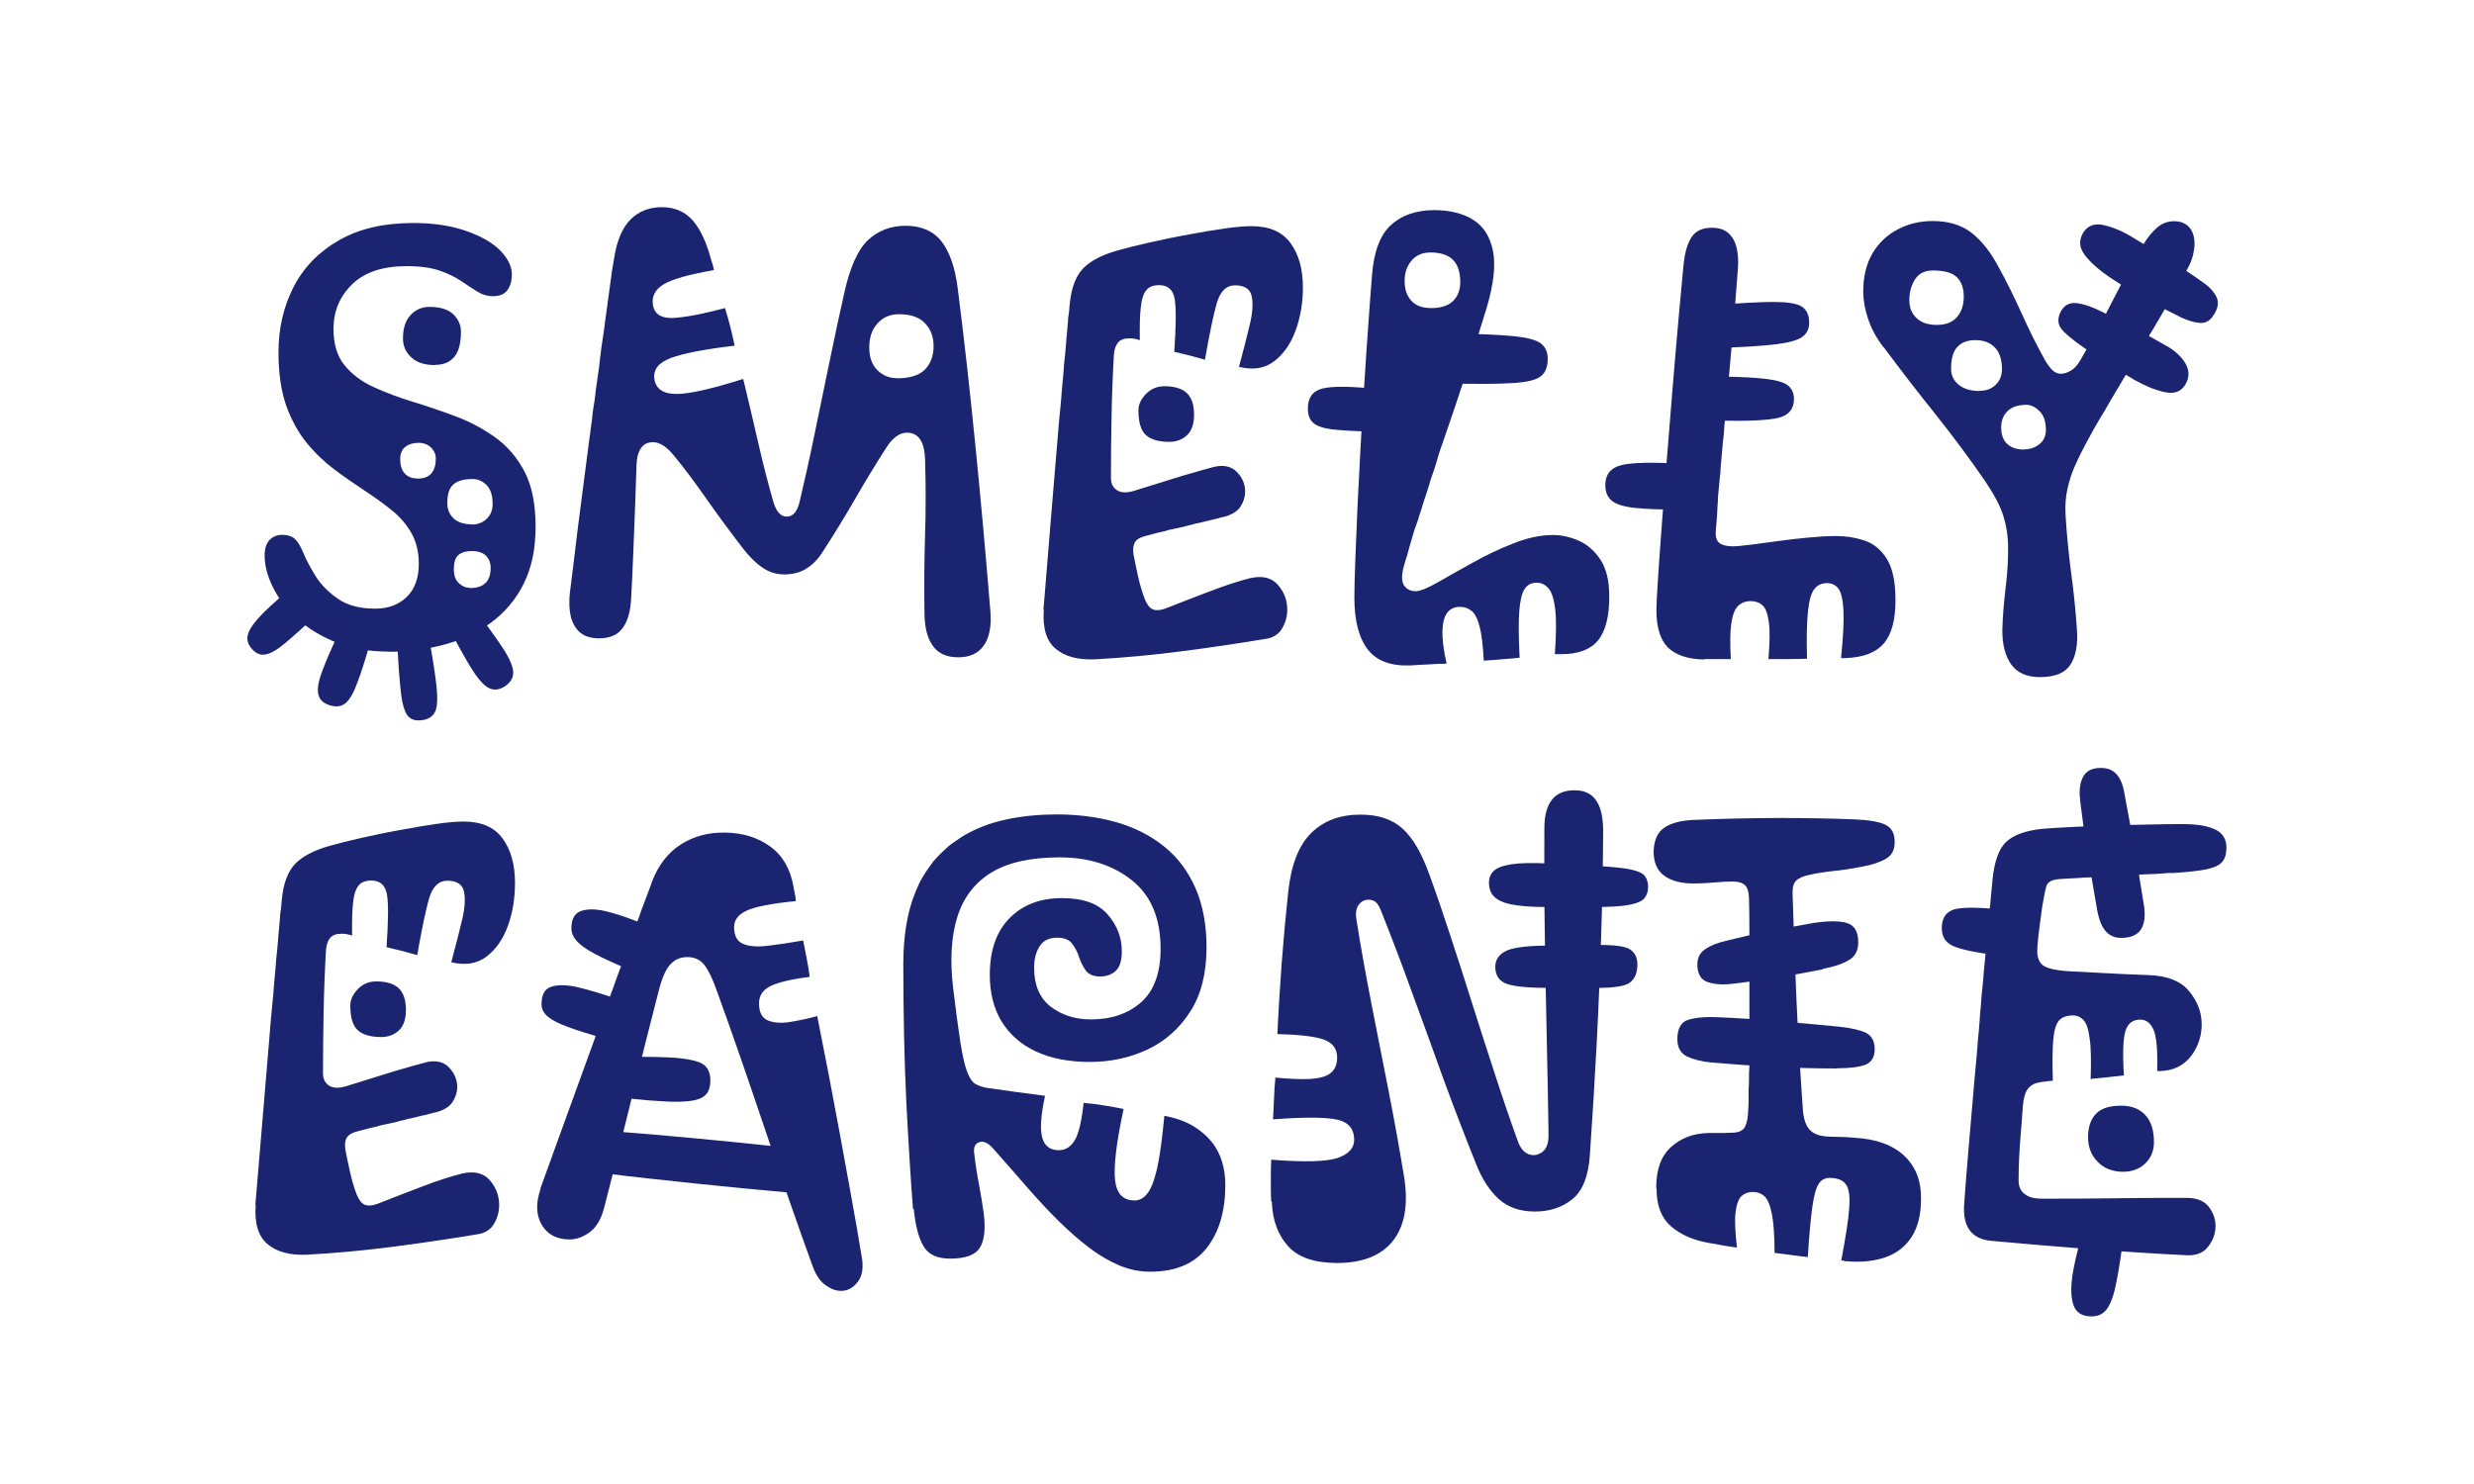 <?xml version="1.0" encoding="UTF-8"?>
<svg id="Layer_1" data-name="Layer 1" xmlns="http://www.w3.org/2000/svg" viewBox="0 0 125 75">
  <path d="M15.08,29.42l1.01,1.56c-.7.67-1.27,1.18-1.69,1.53s-.76.54-1.02.57c-.25.04-.48-.07-.69-.33-.19-.23-.24-.49-.14-.76.1-.27.35-.61.76-1.02s1-.92,1.76-1.55ZM19.63,32.93c-.99,0-1.87-.15-2.64-.46-.77-.31-1.43-.71-1.97-1.2-.54-.49-.95-1.02-1.23-1.59s-.42-1.1-.42-1.61c0-.36.09-.62.26-.79.17-.17.38-.25.63-.25.27,0,.49.07.64.21.15.14.29.37.43.71.13.32.33.7.6,1.14.27.44.65.83,1.14,1.17.49.34,1.12.5,1.89.5.66,0,1.19-.2,1.6-.6.4-.4.6-.95.6-1.66,0-.61-.13-1.14-.38-1.57-.25-.44-.59-.83-1.02-1.17-.42-.34-.89-.67-1.39-1-.5-.33-1.01-.68-1.51-1.06s-.97-.83-1.39-1.35c-.42-.52-.76-1.15-1.02-1.88-.25-.73-.38-1.62-.38-2.66,0-1.22.26-2.33.77-3.32.51-.99,1.28-1.77,2.29-2.35,1.01-.58,2.26-.87,3.75-.87.78,0,1.48.08,2.09.23.61.15,1.13.36,1.57.61.43.25.76.53.98.84.23.31.34.61.34.92,0,.34-.08.6-.23.8-.15.2-.39.3-.72.3-.28,0-.55-.08-.79-.23-.24-.15-.51-.33-.81-.53-.29-.2-.66-.38-1.09-.53-.43-.15-.99-.23-1.67-.23-1.2,0-2.12.3-2.75.91-.63.61-.95,1.36-.95,2.27,0,.75.18,1.36.55,1.82.37.46.86.83,1.47,1.11.61.28,1.28.53,2,.75.72.22,1.45.47,2.17.74s1.39.63,2,1.07,1.1,1.02,1.47,1.73c.37.72.55,1.64.55,2.77s-.2,2.08-.6,2.88c-.4.8-.95,1.45-1.64,1.96s-1.48.88-2.38,1.12c-.89.24-1.83.36-2.8.36ZM16.21,30.55s.04-.04.05-.07c.02-.03.03-.04.04-.05.09-.12.23-.18.42-.16.19.02.36.08.53.19.17.09.3.21.39.36.09.15.09.29,0,.44-.01.03-.03.07-.06.11-.03.04-.06.08-.09.11-.11.15-.24.25-.39.29-.15.04-.29.04-.44-.02-.14-.05-.27-.13-.37-.24-.08-.08-.14-.18-.19-.28s-.06-.22-.05-.33.06-.22.15-.34ZM17.18,31.86l1.53.58c-.26.93-.49,1.65-.69,2.15-.19.51-.4.84-.62.99-.22.15-.5.16-.83.03-.3-.11-.46-.31-.5-.59s.04-.67.24-1.18c.19-.51.48-1.17.87-1.99ZM20.06,32.35l1.59-.27c.21,1.17.35,2.06.41,2.66.06.6.03,1.01-.08,1.24-.11.22-.32.36-.61.41-.36.06-.62-.02-.78-.23-.16-.21-.28-.62-.34-1.23-.07-.61-.13-1.46-.19-2.57ZM21.07,24.19c.34,0,.58-.09.73-.27s.22-.43.22-.74c0-.21-.08-.4-.24-.56-.16-.16-.38-.24-.64-.24s-.5.07-.67.21c-.17.14-.25.35-.25.61,0,.31.07.55.22.72.15.17.36.26.63.26ZM21.98,18.45c-.53,0-.93-.13-1.21-.4-.28-.26-.41-.58-.41-.95,0-.49.12-.88.37-1.16.25-.28.57-.43.97-.43.55,0,.95.13,1.21.38.25.25.38.54.38.87,0,.58-.11,1.01-.34,1.28-.23.27-.55.4-.97.4ZM22.53,31.43l1.28-.89c.7.93,1.23,1.66,1.58,2.19.35.53.53.95.54,1.24s-.14.53-.44.73c-.3.18-.57.2-.83.05s-.55-.49-.88-1.03c-.33-.54-.75-1.3-1.26-2.29ZM23.85,26.51c.29,0,.54-.1.74-.29.2-.19.3-.44.3-.75,0-.43-.1-.74-.3-.95-.2-.2-.43-.31-.71-.31-.44,0-.76.09-.97.27-.21.18-.31.5-.31.95,0,.32.11.57.32.77.21.2.53.3.93.3ZM23.75,29.72c.69,0,1.04-.34,1.04-1.01,0-.26-.08-.47-.24-.63-.16-.15-.4-.23-.7-.23s-.55.07-.7.21c-.15.14-.22.38-.22.7s.08.55.25.71c.17.16.36.24.57.24Z" fill="#1b2470" stroke-width="0"/>
  <path d="M28.8,29.91c.09-.74.23-1.83.4-3.26.18-1.43.38-2.95.59-4.56.02-.12.04-.24.05-.36s.03-.24.05-.36c.02-.12.03-.24.04-.37.02-.17.04-.34.07-.5s.05-.33.07-.49c.02-.21.05-.43.08-.63.03-.21.06-.41.09-.62.03-.22.06-.44.08-.66.03-.21.05-.42.08-.63.03-.2.06-.41.09-.61.03-.2.06-.4.08-.6.09-.67.18-1.28.25-1.83s.14-1.01.21-1.39c.14-.89.42-1.54.83-1.95s.94-.62,1.58-.62,1.18.23,1.57.68c.38.45.69,1.1.91,1.95.03.09.06.19.09.28s.05.19.06.27c-1.26.22-2.11.46-2.54.72s-.61.61-.54,1.05c.08.46.42.67,1.01.65.59-.03,1.47-.19,2.63-.5.09.29.18.59.26.91.08.32.16.65.23.99-1.53.18-2.6.39-3.22.62-.62.23-.9.58-.84,1.06.08.52.47.77,1.15.76s1.8-.27,3.34-.76c.26,1.09.52,2.17.76,3.23.24,1.06.5,2.05.76,2.97.15.51.38.76.67.76.33,0,.55-.26.67-.79.23-.98.48-2.08.73-3.3.25-1.22.51-2.46.77-3.73.26-1.26.51-2.44.76-3.54.28-1.25.67-2.12,1.18-2.61.51-.48,1.15-.73,1.91-.73s1.4.26,1.81.79c.41.53.69,1.32.82,2.38.32,2.49.61,5.13.89,7.92.28,2.8.53,5.59.76,8.4.06.74-.05,1.32-.33,1.72-.28.4-.71.6-1.29.6s-1.01-.19-1.28-.57c-.28-.38-.42-.92-.43-1.63-.02-1.43-.01-2.76.03-4,.04-1.24.04-2.5,0-3.8-.02-.78-.26-1.23-.71-1.33s-.87.14-1.24.72c-.54.84-1.06,1.7-1.57,2.58s-1.07,1.81-1.7,2.77c-.22.34-.49.6-.8.79s-.68.28-1.09.28-.77-.11-1.1-.34c-.33-.22-.64-.53-.95-.92-.67-.87-1.31-1.73-1.91-2.59-.6-.86-1.15-1.59-1.64-2.18-.43-.52-.84-.73-1.24-.63-.4.1-.61.48-.63,1.15-.02.6-.04,1.28-.07,2.03-.03.75-.06,1.53-.09,2.33s-.07,1.58-.11,2.33c-.03.67-.17,1.18-.43,1.53-.25.35-.65.52-1.19.52-.39,0-.7-.09-.93-.27s-.4-.45-.49-.8c-.09-.36-.11-.79-.05-1.31ZM39.74,28.04c-.31,0-.55-.08-.73-.24-.18-.16-.27-.39-.27-.71,0-.26.09-.48.27-.64.18-.16.43-.24.73-.24.23,0,.43.09.59.26.16.17.24.36.24.57,0,.35-.09.6-.26.76-.17.16-.36.24-.57.24ZM45.3,19.12c.66,0,1.14-.15,1.43-.44.29-.3.44-.69.44-1.18s-.15-.87-.44-1.17c-.29-.3-.72-.45-1.31-.45-.44,0-.8.15-1.08.46s-.42.71-.42,1.22.14.88.41,1.15c.28.27.6.4.96.4ZM48.96,31.04h-.64c-.18,0-.35-.06-.5-.18s-.23-.39-.23-.79c0-.36.1-.59.3-.71.2-.12.36-.18.5-.18h.58c.26.01.46.12.6.33.13.21.2.44.2.68,0,.31-.07.52-.2.66-.13.13-.33.2-.6.2Z" fill="#1b2470" stroke-width="0"/>
  <path d="M52.72,30.82c.11-1.35.24-2.86.37-4.51.14-1.65.28-3.33.42-5.03.01-.1.02-.2.03-.31.01-.1.02-.2.03-.31l.03-.31c.01-.12.02-.24.03-.36,0-.12.02-.24.03-.36.01-.12.02-.24.03-.35.02-.19.04-.38.05-.57s.03-.38.05-.57c.02-.17.04-.35.05-.52.02-.17.03-.34.04-.5.02-.18.04-.36.05-.54.02-.18.03-.35.04-.51.02-.12.03-.24.05-.37,0-.12.02-.24.03-.35.08-.81.31-1.41.68-1.79s.95-.68,1.73-.9c.46-.13,1.01-.27,1.64-.41s1.29-.28,1.97-.4c.68-.13,1.3-.23,1.86-.31.56-.08.99-.11,1.3-.11.9,0,1.55.28,1.97.85.42.57.63,1.32.63,2.25,0,.79-.13,1.53-.38,2.2-.25.67-.61,1.18-1.09,1.54s-1.06.44-1.76.27c.21-.78.39-1.49.54-2.11.15-.62.18-1.11.1-1.47-.08-.36-.36-.54-.84-.54-.44,0-.74.3-.92.89-.17.59-.37,1.55-.6,2.87-.28-.08-.53-.15-.76-.21-.24-.06-.5-.12-.79-.19.09-1.31.1-2.2.02-2.67s-.34-.7-.79-.7c-.29,0-.5.08-.64.25-.14.17-.24.46-.28.86-.05.41-.06.96-.05,1.67-.09-.03-.18-.05-.27-.07s-.18-.02-.27-.02c-.26,0-.44.07-.56.21-.12.14-.19.35-.21.61-.06,1.04-.1,2.09-.12,3.14s-.03,2.09-.03,3.09c0,.29.1.49.31.63.21.13.51.14.91.01.92-.29,1.72-.54,2.41-.75.69-.2,1.21-.35,1.56-.44.49-.12.88-.04,1.16.24.29.29.43.62.43,1.01,0,.26-.08.52-.24.76-.16.24-.43.4-.79.5-.13.03-.27.06-.4.1-.14.04-.28.07-.42.1-.08.02-.16.04-.24.06-.08.02-.16.04-.24.06-.07.01-.14.02-.2.04s-.12.03-.18.05c-.1.02-.2.04-.29.07-.09.03-.19.05-.29.07-.04.01-.08.02-.13.03s-.09.02-.14.03c-.05.01-.09.02-.14.03s-.1.02-.14.03-.09.02-.14.04-.1.03-.15.04c-.14.03-.28.06-.42.1-.14.04-.27.07-.39.1-.34.08-.55.2-.63.35s-.11.35-.07.6c.05.29.13.65.23,1.11.1.45.22.85.35,1.18.11.27.25.44.41.5.16.06.37.05.63-.05.67-.26,1.42-.56,2.25-.87.83-.32,1.5-.53,2.02-.66.62-.14,1.09-.03,1.41.34.32.37.47.79.47,1.25,0,.35-.09.66-.26.95-.17.29-.44.46-.79.52-1.25.21-2.64.42-4.17.62-1.53.2-3.02.34-4.48.42-.87.04-1.53-.14-2-.53s-.67-1.05-.6-1.97ZM55.87,14.99l-.15,1.22c-.25-.03-.44-.1-.56-.21-.12-.11-.18-.28-.17-.49.02-.24.12-.39.29-.44.17-.05.37-.08.6-.08ZM59.08,22.33c-.53,0-.92-.11-1.18-.34-.25-.22-.38-.64-.38-1.25,0-.3.13-.57.38-.83.25-.26.57-.39.93-.39.52,0,.9.12,1.14.35.24.23.36.6.36,1.08s-.12.82-.35,1.04c-.23.22-.53.34-.9.34ZM58.22,31.13l1.99-.06c.06.32.08.59.05.83-.03.24-.1.43-.24.58-.13.15-.33.24-.58.27-.29.04-.51,0-.69-.14-.17-.13-.3-.33-.38-.59-.08-.26-.13-.56-.15-.89ZM59.63,13.01c0-.12.06-.24.18-.34.12-.11.28-.17.5-.18.17-.02.34,0,.5.06.16.06.24.16.24.31v.4c0,.16-.07.3-.2.4-.13.1-.29.16-.47.18-.16.01-.32-.02-.47-.08-.15-.07-.24-.19-.26-.37v-.37ZM61.71,31.31c-.01-.09-.02-.18-.04-.27s-.02-.18-.02-.27c0-.2.06-.38.19-.53.13-.15.36-.26.69-.32.31-.06.56-.06.75,0,.19.06.31.2.35.44.02.07.04.15.05.24s.03.17.04.25c.05.25.01.48-.12.66-.13.19-.37.32-.7.4-.38.07-.66.07-.84,0-.18-.08-.3-.27-.35-.57Z" fill="#1b2470" stroke-width="0"/>
  <path d="M69.19,21.81c-.8-.02-1.43-.06-1.89-.11-.45-.06-.77-.17-.95-.33-.18-.16-.27-.4-.27-.72,0-.56.25-.9.76-1.02.5-.12,1.41-.11,2.73.03l-.37,2.15ZM71.27,33.63c-.98.04-1.7-.22-2.15-.79s-.69-1.45-.69-2.64c0-.5.02-1.15.05-1.95.03-.8.07-1.69.11-2.68.05-.99.1-2.02.16-3.09s.12-2.13.19-3.19.13-2.04.2-2.96c.07-.92.12-1.72.18-2.41.09-1.19.41-2.04.95-2.54s1.28-.76,2.19-.76c.78,0,1.44.16,1.96.48.52.32.86.84,1.01,1.57.15.72.04,1.68-.31,2.87-.35,1.14-.71,2.29-1.08,3.44-.38,1.15-.76,2.29-1.15,3.41-.06.15-.11.31-.16.46s-.09.31-.14.46c-.04.15-.09.31-.14.46-.06.15-.11.31-.16.46-.07.25-.15.51-.24.77-.09.26-.17.52-.25.79-.04.11-.08.22-.11.34s-.07.22-.11.33-.07.21-.11.31c-.03.09-.06.18-.08.27l-.08.27c-.03.09-.05.18-.08.27-.04.16-.09.33-.14.51-.06.18-.11.35-.16.53-.12.43-.12.74,0,.95.13.2.33.31.6.31.21,0,.57-.14,1.08-.43s1.09-.62,1.76-.99c.67-.38,1.36-.71,2.08-.99.72-.29,1.39-.43,2.02-.43.42,0,.84.09,1.28.28.44.19.81.51,1.11.96.3.45.45,1.08.45,1.87,0,1.01-.19,1.74-.56,2.21-.38.46-.99.7-1.85.7h-.34c.07-.98.08-1.73.02-2.25-.06-.52-.17-.88-.34-1.07-.16-.19-.36-.29-.6-.29-.27,0-.47.11-.61.32-.14.21-.23.6-.27,1.15-.04.55-.03,1.32.02,2.32-.28.03-.58.06-.89.08-.31.03-.61.05-.92.07-.04-.75-.11-1.33-.21-1.72-.1-.39-.24-.66-.4-.79-.17-.14-.37-.21-.6-.21-.27,0-.49.1-.64.3s-.23.51-.24.93c-.01.42.06.97.21,1.64-.31,0-.61.02-.9.04-.29.01-.6.03-.9.05ZM70.81,20.49l.03-1.96c.24,0,.44.03.59.08.15.05.25.15.32.3.07.15.1.36.1.63,0,.4-.09.65-.28.77-.18.12-.44.18-.76.18ZM72.31,15.57c.49,0,.86-.12,1.1-.35.24-.23.37-.56.37-.96,0-.52-.13-.9-.38-1.14-.25-.24-.63-.36-1.12-.36-.4,0-.72.13-.95.4-.24.27-.36.61-.36,1.04s.11.74.33.99c.22.25.56.38,1.02.38ZM73.1,19.39l.12-2.54c1.47.02,2.55.07,3.26.14s1.17.2,1.39.38.33.43.33.76c0,.4-.11.69-.34.88-.23.19-.71.31-1.44.35-.73.05-1.84.05-3.32.02ZM80.62,31.62l-1.74-.49c.09-.31.18-.56.26-.76.08-.2.2-.34.34-.41s.36-.07.65.01c.25.06.43.16.54.3.1.14.14.32.13.54-.02.22-.07.49-.18.81Z" fill="#1b2470" stroke-width="0"/>
  <path d="M84.96,25.75c-1.01.01-1.79-.02-2.35-.08-.56-.06-.95-.18-1.17-.36-.22-.18-.33-.44-.33-.79,0-.55.28-.89.84-1.02s1.6-.15,3.13-.05l-.12,2.29ZM86.09,33.33c-.84-.02-1.44-.23-1.83-.62-.38-.39-.57-1.02-.57-1.89,0-.26.03-.79.08-1.57.05-.78.12-1.72.2-2.81.08-1.09.17-2.27.27-3.51s.2-2.48.3-3.7c.1-1.22.2-2.34.29-3.35s.17-1.84.23-2.48c.06-.63.2-1.1.41-1.42.21-.32.56-.47,1.02-.47.34,0,.61.08.81.25s.35.4.43.71c.08.31.11.67.08,1.08-.08,1.13-.18,2.3-.28,3.5s-.21,2.36-.31,3.48c-.01.15-.02.31-.04.46-.01.15-.03.3-.05.44-.01.15-.02.31-.03.46-.01.15-.03.3-.05.44-.02.23-.04.47-.06.7s-.04.45-.06.66c0,.1,0,.21-.02.31s-.02.21-.03.31c-.01.1-.02.2-.03.3-.01.1-.02.21-.03.31s-.02.21-.02.31-.01.2-.02.3c-.01.25-.02.49-.04.71-.02.22-.03.42-.05.6-.02.29.04.48.18.6.14.11.36.17.68.17.2,0,.5-.03.9-.08.4-.05.85-.11,1.35-.18s1.02-.13,1.54-.18c.52-.05,1.01-.08,1.44-.08.5,0,.98.08,1.43.23s.83.46,1.12.92c.29.46.44,1.16.44,2.09,0,1.01-.2,1.74-.6,2.2-.4.46-1.04.7-1.94.73h-.21c.11-1.09.15-1.9.12-2.44-.03-.54-.12-.9-.26-1.08-.14-.18-.33-.27-.57-.27-.27,0-.48.1-.63.29-.16.19-.27.57-.33,1.12s-.08,1.35-.05,2.41c-.32.01-.64.02-.96.02s-.66,0-.99,0c.07-.84.08-1.46.02-1.88-.06-.42-.16-.7-.32-.84s-.35-.21-.59-.21c-.28,0-.49.09-.66.26-.16.17-.27.47-.33.9-.06.43-.06,1.02-.02,1.77h-1.34ZM86.64,17.59l-.06-2.17c1.31-.1,2.32-.16,3.02-.16.7,0,1.17.07,1.43.23.25.16.38.43.38.82,0,.32-.12.56-.37.73-.25.17-.71.29-1.4.37s-1.69.14-3,.18ZM86.88,21.26l.12-2.23c1.02.02,1.79.06,2.31.13.52.07.87.18,1.05.34.18.16.28.38.28.66,0,.5-.25.82-.76.95-.5.13-1.5.18-3,.15ZM95.41,31.77l-1.8-.34c0-.22.04-.42.11-.6.07-.17.19-.31.34-.41.16-.1.36-.15.62-.15.29,0,.5.07.62.22s.18.34.18.57-.02.47-.06.71Z" fill="#1b2470" stroke-width="0"/>
  <path d="M95.17,17.56c-.37-.49-.63-.97-.79-1.46-.16-.48-.24-.94-.24-1.37,0-.75.16-1.4.47-1.93.32-.53.74-.93,1.28-1.21.53-.28,1.12-.42,1.76-.42.78,0,1.43.19,1.93.57.5.38.97.95,1.38,1.72.41.74.8,1.53,1.18,2.37.38.84.77,1.63,1.19,2.38.12.21.25.38.37.5.13.12.27.18.42.18.17,0,.35-.06.53-.17.18-.11.33-.29.47-.53.53-.91,1.06-1.88,1.59-2.93.53-1.04,1.05-2,1.56-2.86.22-.38.46-.67.71-.89s.54-.33.88-.33c.21,0,.4.05.55.14.15.09.27.22.35.39.08.17.12.37.12.6,0,.18-.03.38-.08.6-.06.22-.15.45-.28.68-.34.62-.65,1.19-.95,1.7-.3.51-.58,1.01-.86,1.47-.07.11-.14.22-.2.34-.06.11-.13.22-.2.34-.05.08-.1.17-.15.25s-.1.17-.15.25c-.05.08-.1.17-.15.26-.1.16-.2.33-.3.49-.1.16-.2.33-.3.5-.06.1-.12.21-.18.31s-.13.22-.2.33c-.08.14-.17.29-.26.44-.09.15-.18.31-.27.47-.16.26-.33.54-.5.84-.17.3-.34.61-.51.93-.18.34-.35.69-.51,1.05-.16.36-.28.74-.37,1.14-.09.4-.12.83-.1,1.28.06,1.02.16,2,.28,2.93.13.94.23,1.92.3,2.93.05.74-.06,1.33-.33,1.75-.27.42-.78.63-1.54.63-.67,0-1.16-.22-1.46-.65-.3-.43-.45-1.02-.44-1.76.02-.69.08-1.41.17-2.14.09-.73.13-1.44.12-2.12-.01-.51-.09-1-.24-1.48-.15-.48-.45-1.05-.89-1.71-.8-1.17-1.66-2.32-2.55-3.44-.9-1.12-1.77-2.25-2.61-3.38ZM95.84,14.02s-.08.06-.12.09c-.04.03-.08.06-.13.09-.12.09-.24.1-.36.04-.12-.07-.2-.16-.25-.28-.04-.09-.06-.18-.05-.27s.05-.15.15-.19c.03-.02.07-.04.11-.07.04-.03.08-.04.11-.05.09-.05.18-.06.27-.04.09.03.16.08.22.16.08.07.13.16.15.27s-.01.19-.09.25ZM97.85,16.42c.46,0,.8-.13,1.03-.4.23-.26.34-.61.34-1.04s-.12-.74-.35-.97c-.23-.23-.64-.34-1.21-.34-.4,0-.7.14-.89.43s-.3.64-.3,1.07c0,.38.12.68.37.91.24.23.58.34,1.01.34ZM98.19,12.49s-.07.02-.11.04c-.04.02-.08.03-.11.05-.12.06-.24.05-.35-.03-.11-.08-.2-.17-.26-.27-.06-.12-.09-.24-.08-.37,0-.12.08-.2.2-.24.05-.02.1-.04.14-.07.05-.03.09-.04.13-.05.12-.06.24-.05.35.03.11.08.2.18.26.31.05.1.07.21.05.34-.02.12-.09.21-.24.27ZM100.02,19.75c.34,0,.61-.1.82-.31.21-.21.31-.47.31-.79,0-.48-.12-.84-.36-1.09-.24-.25-.57-.37-.99-.37-.38,0-.68.11-.89.33-.22.22-.33.59-.33,1.11,0,.34.13.61.39.82.26.21.61.31,1.05.31ZM102.27,22.71c.31,0,.56-.09.78-.27s.32-.42.32-.7c0-.42-.1-.74-.31-.95s-.43-.33-.67-.33c-.43,0-.75.11-.96.32-.21.21-.32.48-.32.81,0,.38.1.66.31.85.2.19.49.28.86.28ZM107.91,19.24c-.44-.26-.88-.53-1.31-.81-.44-.27-.87-.56-1.28-.84-.58-.4-.97-.72-1.16-.96-.19-.24-.21-.52-.06-.84.17-.36.45-.51.83-.47.38.05.82.2,1.34.47.52.25,1.04.52,1.56.79.52.27,1.04.56,1.56.86.47.25.81.56,1.02.91.21.35.22.71.02,1.06-.21.38-.56.51-1.04.41s-.97-.3-1.47-.58ZM110.18,16.03c-.65-.32-1.27-.64-1.86-.96-.58-.33-1.14-.67-1.67-1.02-.62-.42-1.06-.81-1.33-1.18-.27-.37-.29-.74-.06-1.12.23-.36.58-.48,1.05-.37s.97.32,1.5.65c.54.33,1.09.67,1.67,1.02.57.36,1.16.75,1.77,1.18.36.24.6.5.73.76.13.27.1.56-.11.89-.18.32-.42.46-.71.44-.29-.02-.62-.12-.99-.29Z" fill="#1b2470" stroke-width="0"/>
  <path d="M12.9,60.91c.11-1.35.24-2.86.38-4.51.14-1.65.28-3.33.42-5.03.01-.1.02-.2.03-.31.01-.1.02-.2.03-.31l.03-.31c.01-.12.02-.24.03-.36s.02-.24.03-.36c.01-.12.02-.24.03-.35.02-.19.04-.38.05-.57s.03-.38.05-.57c.02-.17.04-.35.05-.52.02-.17.03-.34.04-.5.02-.18.04-.36.05-.54.02-.18.03-.35.04-.51.02-.12.04-.24.05-.37.01-.12.02-.24.03-.35.08-.81.31-1.41.68-1.79s.95-.68,1.73-.9c.46-.13,1.01-.27,1.64-.41.64-.14,1.29-.28,1.97-.4.68-.13,1.3-.23,1.86-.31s.99-.11,1.3-.11c.9,0,1.55.28,1.97.85.42.57.63,1.32.63,2.25,0,.79-.12,1.53-.37,2.2s-.61,1.18-1.09,1.54c-.48.35-1.06.44-1.76.27.21-.78.39-1.49.54-2.11.15-.62.18-1.11.1-1.47-.08-.36-.36-.54-.84-.54-.44,0-.74.3-.92.89-.17.59-.37,1.55-.6,2.87-.28-.08-.53-.15-.76-.21-.23-.06-.5-.12-.79-.19.09-1.31.1-2.2.02-2.67-.08-.46-.34-.7-.79-.7-.28,0-.5.08-.64.25-.14.17-.24.46-.28.86-.05.41-.06.96-.05,1.67-.09-.03-.18-.05-.28-.07-.09-.02-.18-.02-.27-.02-.25,0-.44.07-.56.21-.12.14-.19.35-.21.61-.06,1.04-.1,2.09-.12,3.14s-.03,2.09-.03,3.09c0,.29.1.49.31.63.21.13.51.14.91.01.92-.29,1.72-.54,2.41-.75.69-.2,1.21-.35,1.56-.44.49-.12.88-.04,1.16.24.28.29.43.62.43,1.01,0,.26-.08.52-.24.76-.16.24-.43.4-.79.5-.13.03-.27.06-.4.1-.14.04-.28.07-.42.1-.08.02-.16.04-.24.06s-.16.04-.24.06c-.07.01-.14.02-.2.04-.06.02-.12.03-.18.05-.1.02-.2.04-.29.07s-.19.05-.29.07c-.04.01-.08.02-.13.03s-.09.02-.14.03c-.05.01-.09.02-.15.03-.05.01-.1.02-.14.03s-.09.02-.14.04-.1.03-.15.04c-.14.03-.28.06-.42.1-.14.04-.27.07-.39.1-.34.08-.55.2-.63.35-.09.15-.11.35-.07.6.05.29.13.65.23,1.11.1.45.22.85.35,1.18.11.27.25.44.41.5.16.06.37.05.63-.05.67-.26,1.42-.56,2.25-.87.83-.32,1.5-.53,2.02-.66.62-.14,1.09-.03,1.41.34.32.37.47.79.47,1.25,0,.35-.09.66-.26.95-.17.29-.44.46-.79.52-1.25.21-2.64.42-4.17.62-1.53.2-3.02.34-4.48.42-.87.04-1.53-.14-2-.53-.47-.4-.67-1.05-.6-1.97ZM16.05,45.08l-.15,1.22c-.25-.03-.44-.1-.57-.21s-.18-.28-.17-.49c.02-.24.12-.39.29-.44.17-.05.37-.08.6-.08ZM19.26,52.41c-.53,0-.92-.11-1.18-.34-.25-.22-.38-.64-.38-1.25,0-.3.13-.57.38-.83.25-.26.56-.39.93-.39.52,0,.9.12,1.14.35.24.23.36.6.36,1.08s-.12.82-.35,1.04c-.23.22-.53.34-.9.34ZM18.4,61.21l1.99-.06c.06.32.08.59.05.83-.03.24-.1.43-.24.58-.13.15-.33.24-.58.27-.29.04-.51,0-.69-.14-.17-.13-.3-.33-.38-.59s-.13-.56-.15-.89ZM19.81,43.09c0-.12.06-.24.18-.34.12-.11.28-.17.5-.18.17-.02.34,0,.5.06.16.06.24.16.24.31v.4c0,.16-.07.3-.2.4-.13.1-.29.16-.47.18-.16.01-.32-.02-.47-.08-.15-.07-.24-.19-.26-.37v-.37ZM21.88,61.39c-.01-.09-.02-.18-.04-.27-.02-.09-.02-.18-.02-.27,0-.2.06-.38.19-.53.13-.15.36-.26.7-.32.31-.06.55-.06.75,0,.19.06.31.2.35.44.02.07.04.15.05.24s.03.17.04.25c.05.25.01.48-.12.66-.13.19-.37.32-.7.4-.38.07-.66.07-.84,0-.18-.08-.3-.27-.35-.57Z" fill="#1b2470" stroke-width="0"/>
  <path d="M27.31,60.05c.14-.4.39-1.07.73-2.02s.74-2.05,1.19-3.28c.45-1.24.9-2.47,1.34-3.7.04-.09.08-.18.11-.27.03-.09.06-.18.09-.27.03-.09.06-.18.09-.27.05-.12.1-.25.14-.37.05-.13.09-.25.13-.37.12-.33.24-.64.35-.95.11-.31.22-.61.32-.89.04-.09.08-.18.11-.27.03-.09.06-.17.09-.26s.06-.17.09-.25c.05-.15.1-.3.16-.44.06-.14.1-.27.14-.4.16-.43.29-.77.39-1.03s.15-.41.16-.45c.33-.85.81-1.47,1.47-1.89.65-.41,1.39-.61,2.23-.59.88.01,1.63.24,2.26.69.63.45,1.03,1.13,1.19,2.03.02.12.04.24.07.37.03.12.04.24.05.37-1.22.12-2.05.28-2.48.48s-.64.48-.64.83c0,.44.15.72.45.85.3.13.71.16,1.24.1.52-.06,1.12-.15,1.8-.27.06.31.12.61.18.92s.11.61.15.92c-.95.12-1.61.28-1.99.47s-.57.48-.57.87c0,.45.15.73.44.86.3.12.67.15,1.12.08.45-.07.91-.17,1.38-.3.2,1.02.4,2.04.6,3.06.19,1.02.38,2.03.57,3.04.18,1.01.37,2.01.55,3.02.18,1,.36,2,.52,2.99.11.56.05,1-.18,1.31s-.52.47-.86.47c-.26,0-.51-.1-.78-.29-.27-.19-.47-.49-.63-.9-.83-2.28-1.64-4.64-2.46-7.07-.82-2.43-1.61-4.73-2.4-6.9-.21-.6-.42-1.04-.63-1.31-.21-.27-.5-.4-.86-.4-.35,0-.63.12-.86.37-.23.24-.43.7-.6,1.38-.47,1.81-.93,3.66-1.39,5.53-.46,1.87-.91,3.68-1.36,5.41-.15.56-.39.97-.72,1.21s-.67.37-1.02.37c-.65,0-1.12-.25-1.41-.74-.28-.49-.31-1.09-.06-1.8ZM30.61,52.5c-.8-.22-1.44-.42-1.92-.6-.47-.17-.81-.35-1.02-.53s-.31-.38-.31-.62c0-.49.17-.79.52-.89s.81-.09,1.38.05c.57.14,1.2.33,1.89.57l-.55,2.02ZM31.68,48.96c-.68-.29-1.23-.54-1.64-.76-.41-.22-.71-.43-.89-.63-.18-.2-.28-.42-.28-.66,0-.48.17-.77.52-.88s.8-.09,1.37.06c.57.15,1.16.36,1.8.63l-.87,2.23ZM30.7,59.32c-.47-.06-.84-.19-1.13-.38s-.43-.44-.43-.75c0-.48.19-.78.56-.9.37-.12.82-.16,1.34-.11,1.33.1,2.73.22,4.19.36,1.46.14,2.92.28,4.36.44l.61,2.32c-1.71-.15-3.38-.31-5-.48-1.62-.17-3.12-.33-4.5-.5ZM30.39,55.37l.58-1.93c.48-.02.95-.03,1.41-.03s.93.01,1.4.03c.7.03,1.23.12,1.58.26s.53.44.53.9-.15.74-.46.89c-.31.16-.9.22-1.77.18-.55-.03-1.1-.07-1.64-.13-.55-.06-1.09-.11-1.63-.18ZM39.19,55.53l-.46-2.29c.52-.09.94-.14,1.26-.13.32,0,.55.12.69.34s.21.6.21,1.14c0,.38-.14.62-.43.72-.28.1-.71.18-1.28.23ZM40.29,60.42l-.46-2.44c.53-.11.95-.16,1.27-.14.32.02.55.15.69.4.14.24.21.65.21,1.21,0,.41-.14.66-.43.77s-.71.18-1.28.21Z" fill="#1b2470" stroke-width="0"/>
  <path d="M46.13,61.09c-.12-1.5-.23-3.31-.34-5.43-.1-2.12-.15-4.44-.15-6.94,0-.7.05-1.36.15-1.96.1-.61.25-1.16.46-1.67.05-.12.1-.24.16-.37.06-.12.11-.24.18-.35.06-.1.12-.2.18-.29.06-.09.12-.18.19-.27.09-.14.19-.28.31-.4.11-.12.22-.24.34-.35.09-.09.19-.18.29-.27.1-.09.21-.17.32-.24.11-.08.23-.16.35-.24.12-.08.25-.15.38-.22.6-.32,1.27-.55,2.01-.7s1.56-.23,2.45-.23c1.09,0,2.1.14,3.02.4.92.27,1.72.68,2.4,1.23.68.55,1.2,1.25,1.57,2.09.37.85.56,1.84.56,2.99,0,1.31-.27,2.4-.82,3.25-.55.86-1.27,1.5-2.16,1.92-.9.42-1.87.63-2.92.63s-1.97-.18-2.72-.53c-.75-.35-1.33-.86-1.73-1.51-.4-.66-.6-1.44-.6-2.36,0-1.25.34-2.21,1.01-2.88.67-.67,1.55-1,2.63-1s1.83.27,2.31.82c.48.55.72,1.17.72,1.86,0,.47-.1.8-.3.99-.2.19-.47.29-.8.29s-.57-.1-.72-.3c-.14-.2-.26-.43-.34-.68s-.2-.48-.35-.68-.4-.3-.76-.3c-.4,0-.69.14-.88.43-.19.29-.28.65-.28,1.1,0,.87.28,1.52.83,1.95.56.43,1.24.65,2.04.65,1.04,0,1.88-.29,2.54-.87.65-.58.98-1.48.98-2.7,0-1.55-.49-2.7-1.46-3.47s-2.19-1.15-3.64-1.15-2.59.25-3.44.76c-.84.51-1.42,1.26-1.73,2.25-.31.99-.38,2.19-.21,3.62.14,1.17.27,2.09.37,2.76.11.67.22,1.15.34,1.46.12.31.25.5.41.6.16.09.35.16.59.2.49.07.98.14,1.48.21.5.07.98.13,1.45.19-.21.99-.26,1.69-.14,2.12.12.42.4.63.84.63.34,0,.6-.17.8-.5s.35-.96.45-1.89c.36.03.71.07,1.05.13.34.06.67.11.97.18-.37,1.72-.51,2.92-.43,3.6.08.68.4,1.02.99,1.02.23,0,.45-.11.63-.34.19-.22.35-.64.5-1.26.14-.62.26-1.51.37-2.68.57.11,1.05.28,1.44.51.39.23.7.5.95.81s.42.65.53,1.02.16.75.16,1.15c0,1.32-.31,2.39-.94,3.19-.63.8-1.58,1.2-2.85,1.2-.53,0-1.05-.1-1.55-.31-.5-.21-1.01-.5-1.52-.89-.51-.38-1.02-.83-1.54-1.34-.52-.51-1.05-1.08-1.6-1.71-.54-.63-1.12-1.28-1.72-1.96-.25-.29-.49-.41-.7-.34-.21.07-.31.25-.27.55.06.53.14,1.05.24,1.57.1.52.18,1.03.25,1.54.09.76.02,1.33-.21,1.69-.23.36-.73.54-1.5.54-.65,0-1.1-.21-1.34-.63-.25-.42-.41-1.05-.49-1.87ZM47.02,60.02c-.21,0-.37-.09-.48-.27-.11-.18-.16-.36-.16-.56,0-.23.06-.45.18-.63.12-.19.31-.28.55-.28l-.09,1.74ZM47.41,62.62c-.22.01-.4-.07-.52-.24-.12-.17-.18-.36-.18-.55,0-.18.05-.35.15-.5.1-.15.26-.23.49-.24l.06,1.53ZM59.85,62.22c-.25,0-.46-.07-.6-.21-.15-.14-.22-.33-.22-.55,0-.36.07-.61.22-.77s.33-.24.54-.24c.36,0,.61.07.77.22.16.15.24.33.24.54,0,.32-.08.56-.25.74-.17.18-.4.27-.7.27Z" fill="#1b2470" stroke-width="0"/>
  <path d="M64.23,60.72c-.01-.19-.02-.41-.02-.65,0-.24,0-.49,0-.74s.01-.49.02-.72c1.65.13,2.76.1,3.33-.08.57-.19.86-.5.86-.92,0-.55-.28-.89-.84-1.02-.56-.13-1.65-.14-3.26-.02.02-.36.04-.71.05-1.06s.04-.7.07-1.05c.71.07,1.3.09,1.76.07.46-.03.8-.12,1.02-.29s.34-.43.34-.79c0-.45-.23-.75-.67-.91-.45-.16-1.23-.25-2.35-.28.05-1.13.13-2.34.22-3.62.1-1.28.21-2.48.33-3.59.15-1.37.55-2.37,1.18-2.97.63-.61,1.45-.91,2.46-.91.92,0,1.63.24,2.15.72s.96,1.25,1.34,2.31c.34.93.69,1.95,1.05,3.06.37,1.12.74,2.27,1.12,3.48.38,1.2.76,2.39,1.15,3.57.38,1.18.76,2.29,1.14,3.34.13.38.33.61.58.69.25.08.48.03.69-.14s.3-.47.29-.88c-.02-1.46-.05-3.06-.09-4.82-.04-1.76-.07-3.55-.1-5.38-.03-1.83-.03-3.58-.02-5.26,0-.64.13-1.12.38-1.44.25-.32.63-.48,1.15-.48.49,0,.85.17,1.09.52s.35.87.35,1.56c-.01,1.68-.04,3.43-.1,5.24-.06,1.81-.13,3.65-.23,5.52-.1,1.87-.21,3.73-.34,5.58-.07,1.07-.36,1.82-.88,2.24-.51.42-1.15.63-1.9.63s-1.35-.21-1.81-.62c-.46-.41-.85-1-1.15-1.76-.57-1.41-1.12-2.85-1.66-4.32-.53-1.48-1.06-2.94-1.59-4.38-.52-1.45-1.05-2.83-1.58-4.16-.07-.18-.16-.32-.25-.4-.1-.08-.22-.12-.36-.12-.21,0-.38.09-.51.27s-.16.44-.1.77c.22,1.4.48,2.82.76,4.26.29,1.45.57,2.9.86,4.37s.55,2.93.79,4.38c.21,1.38.02,2.44-.57,3.19-.6.75-1.54,1.12-2.82,1.12-1.14,0-1.97-.28-2.48-.85-.51-.57-.79-1.31-.82-2.24ZM67.05,59.32h.76c.27,0,.48.11.62.32.14.21.21.45.21.72,0,.31-.08.58-.24.81s-.41.36-.73.38h-.79c-.31,0-.53-.12-.69-.36-.15-.24-.23-.5-.23-.77,0-.33.08-.59.25-.79.17-.2.45-.31.85-.31ZM68.11,61.24c-.32,0-.56-.09-.72-.26-.17-.17-.25-.43-.25-.78,0-.26.09-.48.28-.64.19-.16.44-.24.76-.24.26,0,.48.08.64.24.16.16.24.38.24.68,0,.34-.09.59-.27.76-.18.17-.4.25-.68.25ZM78.23,43.64c.39.01.78.03,1.17.05s.78.05,1.15.07c.83.04,1.44.1,1.83.18.38.08.63.19.73.34.11.14.16.33.16.55s-.06.41-.18.56c-.12.15-.37.26-.77.34-.4.08-1.01.11-1.83.11h-2.35c-.79,0-1.4-.05-1.82-.14s-.7-.24-.86-.42-.23-.4-.23-.66.08-.45.24-.6c.16-.16.45-.27.89-.34s1.06-.08,1.87-.04ZM78.11,47.8c.4,0,.8,0,1.21-.02s.81-.02,1.21-.02c.95-.02,1.55.05,1.81.21.26.16.39.42.39.77,0,.43-.13.73-.38.92s-.84.27-1.76.27h-2.23c-1.11,0-1.86-.07-2.24-.21-.38-.14-.57-.43-.57-.86,0-.34.17-.6.5-.78s1.02-.28,2.07-.29ZM79.21,50.67h.18c.16,0,.29.05.4.15.1.1.18.23.23.39.05.16.08.32.08.5s-.03.34-.09.5c-.06.16-.15.3-.26.4-.11.11-.25.16-.41.16h-.24c-.22,0-.39-.1-.5-.31-.11-.2-.17-.43-.17-.67,0-.27.07-.53.21-.77.14-.24.33-.36.59-.36Z" fill="#1b2470" stroke-width="0"/>
  <path d="M83.68,60.02c0-.92.25-1.6.76-2.06.5-.45,1.13-.68,1.87-.7.28,0,.51,0,.72,0s.4-.01.6-.02c.26-.02.45-.12.54-.3s.15-.46.16-.83c.01-.15.02-.32.02-.5s0-.38,0-.58c.01-.13.02-.27.02-.4v-.4c.01-.13.02-.26.02-.4v-4.06c0-.88,0-1.73,0-2.56,0-.83-.01-1.43-.02-1.81-.01-.33-.08-.55-.21-.67s-.34-.18-.65-.18c-.25,0-.55.02-.9.05-.35.03-.7.05-1.05.05-.62,0-1.11-.13-1.47-.39s-.54-.67-.54-1.23c.02-.57.2-.97.54-1.2.34-.23.82-.36,1.44-.39,1.4-.06,2.79-.09,4.18-.1,1.39,0,2.72.02,3.98.07.73.03,1.26.12,1.57.27s.47.44.47.86-.14.68-.44.86c-.29.17-.69.31-1.21.4-.52.1-1,.18-1.44.22-.44.05-.87.11-1.28.21-.27.06-.48.15-.6.27-.13.12-.19.32-.19.62.05,1.81.12,3.63.2,5.46.08,1.83.19,3.65.32,5.48.03.46.14.8.33,1.02s.5.34.93.36c.21.01.43.02.66.02.22,0,.44.02.66.04,1.12.06,1.97.37,2.55.92s.86,1.28.84,2.2c0,.77-.16,1.4-.47,1.89-.31.48-.75.83-1.32,1.03s-1.24.27-2,.2c-.04,0-.08,0-.11-.02s-.08-.01-.13-.01c.22-1.16.36-2.04.4-2.64.05-.6-.01-1.01-.17-1.22-.16-.21-.43-.32-.82-.32-.23,0-.42.1-.55.3-.13.2-.24.59-.32,1.16-.08.58-.16,1.42-.23,2.54-.27-.03-.55-.06-.82-.1-.28-.04-.56-.07-.86-.11,0-.89-.05-1.55-.14-1.99-.09-.44-.22-.74-.38-.88-.16-.14-.36-.21-.58-.21s-.41.07-.57.21c-.15.14-.25.42-.3.82-.05.4-.02,1,.07,1.78-.25-.03-.49-.07-.73-.11-.24-.05-.49-.09-.73-.13-.77-.14-1.4-.42-1.88-.84-.48-.42-.72-1.04-.72-1.88ZM92.82,54c-1.07,0-2.13-.03-3.19-.08-1.05-.06-2.1-.13-3.14-.22-.52-.05-.94-.16-1.26-.31-.32-.16-.48-.45-.48-.88,0-.54.19-.87.58-.98s.88-.15,1.47-.12c.98.04,2.04.11,3.2.21s2.14.19,2.94.27c.6.06,1.05.17,1.34.31.29.15.44.42.44.82s-.16.67-.47.79c-.32.12-.79.18-1.42.18ZM92.09,48.99c-.76.15-1.52.29-2.28.41s-1.51.23-2.28.32c-.5.06-.92.03-1.26-.09-.34-.12-.51-.42-.51-.89,0-.34.13-.59.4-.77.26-.18.61-.32,1.04-.42.72-.18,1.45-.35,2.18-.49.73-.14,1.45-.27,2.16-.4.76-.12,1.35-.13,1.75-.02.4.11.6.44.6.99,0,.41-.16.71-.47.89-.31.19-.76.34-1.34.45ZM86.92,47.98c.23,0,.41.06.53.19.12.13.18.28.18.45,0,.32-.07.54-.21.68-.14.14-.31.21-.53.21-.27,0-.48-.07-.6-.21-.13-.14-.19-.33-.19-.55,0-.24.07-.43.21-.57.14-.13.34-.2.62-.2Z" fill="#1b2470" stroke-width="0"/>
  <path d="M101.48,46.02l-.58,2.26c-1.1-.14-1.84-.3-2.22-.47s-.57-.47-.57-.9c0-.6.29-.93.88-1,.58-.07,1.41-.03,2.48.11ZM99.24,60.87c.05-.72.12-1.65.22-2.79.1-1.14.2-2.34.31-3.61.01-.11.02-.22.03-.33s.02-.21.03-.32c.01-.11.02-.21.03-.31.01-.12.02-.24.03-.37.01-.12.02-.24.03-.37,0-.12.02-.24.03-.37.02-.18.04-.37.05-.56.02-.19.03-.37.04-.56.02-.18.04-.37.05-.55s.03-.36.04-.53c.02-.16.04-.32.05-.48.02-.16.03-.31.04-.47.1-1.05.19-1.99.27-2.83.08-.84.13-1.48.18-1.93.09-.95.32-1.59.69-1.94.37-.35.97-.57,1.81-.66.35-.03.82-.06,1.43-.09.61-.03,1.26-.06,1.97-.08.71-.02,1.39-.04,2.06-.05.67-.02,1.23-.02,1.69-.02.72,0,1.27.1,1.64.29.37.19.55.51.53.96-.01.29-.08.51-.22.67-.14.16-.4.28-.77.36-.38.08-.93.14-1.67.19-.06,0-.14,0-.22,0-.09,0-.18.01-.28.02s-.2.01-.31.02c-.13.01-.27.02-.41.02-.14,0-.29.01-.44.02-.22.01-.46.02-.7.04-.24.02-.48.03-.72.04-.14.01-.28.02-.42.03s-.28.02-.42.03c-.09,0-.19,0-.28,0-.1,0-.19.01-.27.01-.09,0-.18.01-.27.02-.21.01-.41.02-.59.03-.18.01-.33.02-.47.03-.37.03-.58.15-.64.37-.06.21-.13.56-.21,1.04-.04.31-.08.63-.13.97-.05.34-.08.69-.11,1.05-.04.44.05.74.27.92.22.17.68.27,1.38.31.31.01.82.04,1.54.08.72.04,1.52.08,2.41.11.96.03,1.65.3,2.07.82.42.51.63,1.07.63,1.67,0,.56-.16,1.07-.49,1.54-.33.46-.78.73-1.36.8-.1.01-.18.02-.23.02-.05,0-.11,0-.17,0,.03-1.04-.03-1.73-.18-2.08s-.38-.52-.67-.52c-.38,0-.63.19-.75.57-.12.38-.15,1.13-.08,2.25-.24.03-.51.06-.8.09s-.58.06-.88.09c.03-.91.02-1.59-.05-2.05-.06-.46-.16-.77-.31-.92-.14-.16-.32-.24-.54-.24-.32,0-.55.09-.7.26-.15.17-.25.5-.29.97-.04.47-.05,1.16-.02,2.07-.13.01-.26.02-.38.04-.12.01-.23.03-.32.05-.25.04-.45.16-.58.34-.13.19-.21.49-.24.91-.03.49-.08,1.06-.13,1.71s-.08,1.31-.08,1.99c0,.31.1.53.31.69s.49.23.86.23c1.27,0,2.5,0,3.67-.02s2.4-.02,3.66-.02c.5,0,.87.15,1.1.44.23.3.35.62.35.98,0,.38-.12.72-.37,1.04-.24.32-.61.46-1.08.44-1.63-.08-3.27-.19-4.93-.31-1.66-.13-3.31-.27-4.97-.42-.49-.05-.85-.23-1.07-.53-.23-.31-.32-.75-.28-1.33ZM105.41,61.7l1.93.4c-.14,1.13-.27,2.02-.4,2.66-.12.64-.28,1.1-.47,1.37-.19.27-.45.4-.79.4-.49,0-.8-.2-.93-.61-.13-.41-.13-.97,0-1.7.13-.72.35-1.56.64-2.52ZM105.1,40.4c-.06-.46-.01-.84.15-1.14.16-.3.46-.45.89-.45.34,0,.6.1.79.31.19.2.33.52.4.95.17.9.34,1.81.5,2.73s.32,1.86.47,2.8c.11.61.07,1.06-.12,1.36-.19.3-.53.44-1.01.44-.32,0-.58-.11-.78-.34-.2-.22-.35-.6-.44-1.13-.16-.92-.32-1.84-.47-2.77-.15-.93-.28-1.85-.39-2.77ZM107.27,59.22c-.53,0-.96-.17-1.28-.5-.33-.33-.49-.75-.49-1.25s.13-.9.4-1.18c.27-.28.69-.41,1.28-.41.52,0,.92.16,1.21.47s.44.77.44,1.37c0,.44-.15.8-.44,1.08-.29.28-.67.42-1.12.42ZM108.25,62.25v-.55c0-.21.12-.38.36-.51.24-.13.5-.19.77-.19.23,0,.45.05.64.15.19.1.3.25.31.47v.61c.02.24-.09.44-.33.58-.24.14-.5.21-.77.21-.24,0-.47-.06-.67-.19-.2-.13-.31-.32-.31-.57Z" fill="#1b2470" stroke-width="0"/>
</svg>